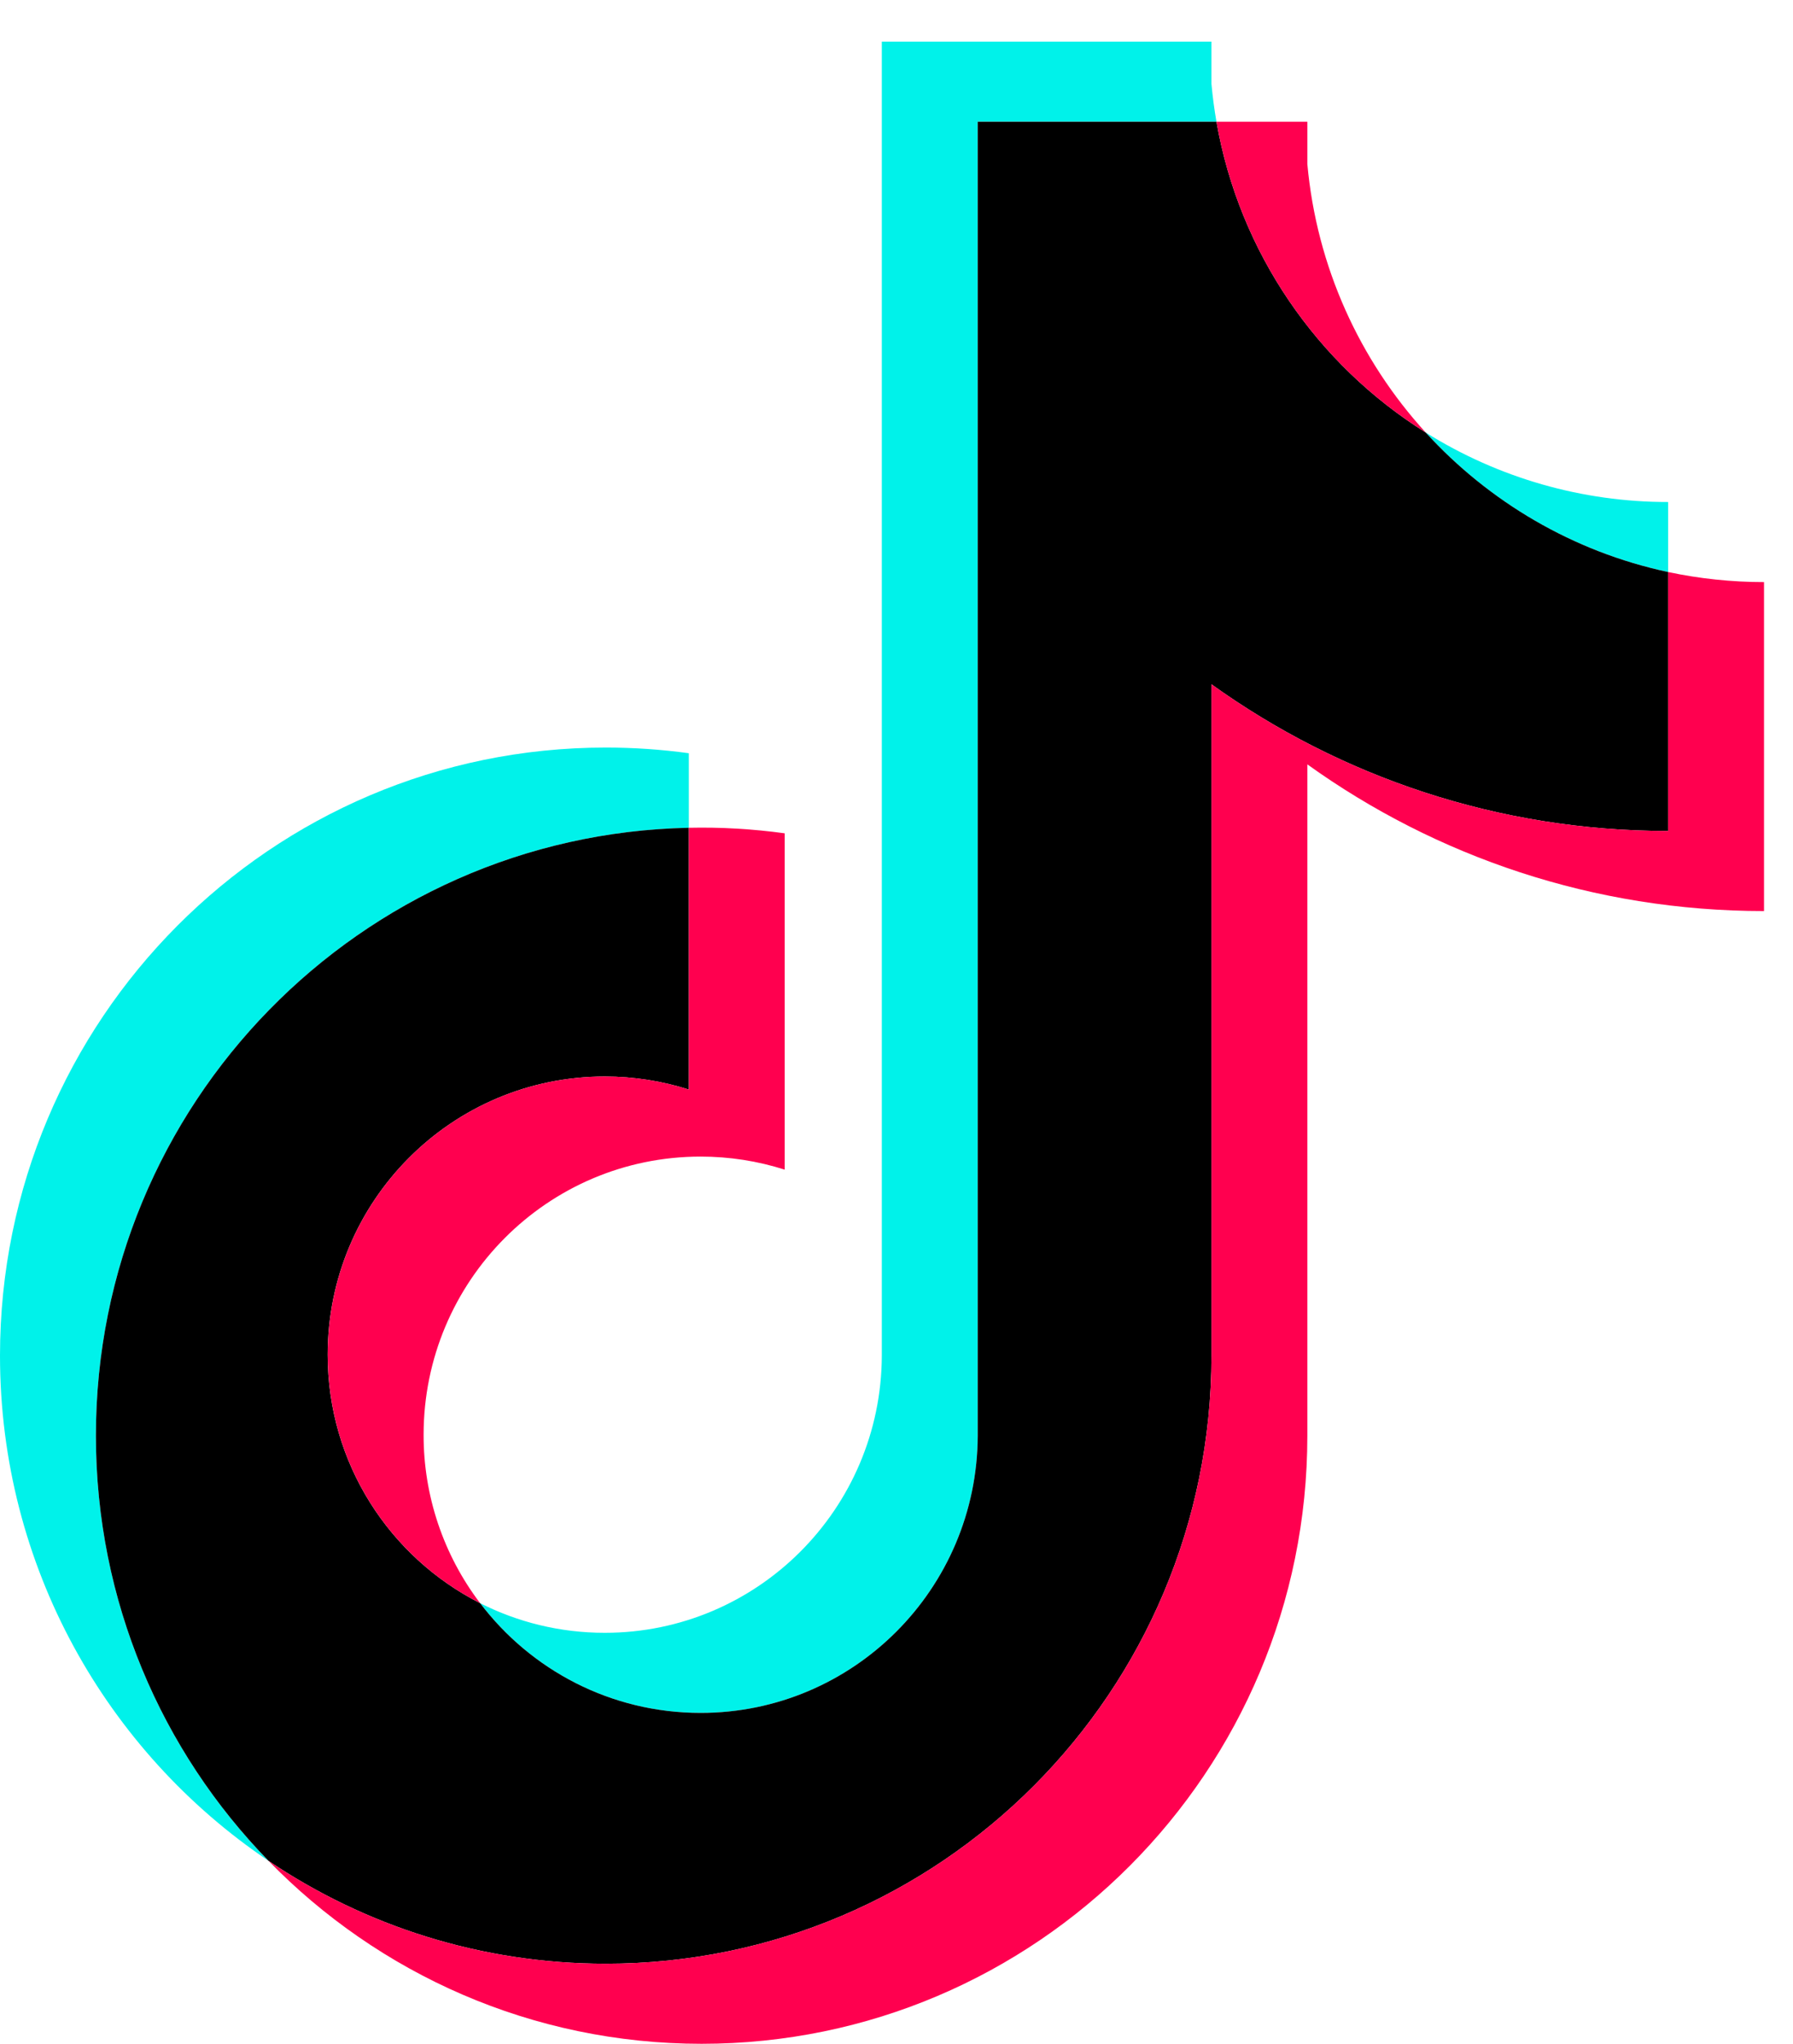 <svg width="43" height="49" viewBox="0 0 43 49" fill="none" xmlns="http://www.w3.org/2000/svg">
<path d="M40.005 13.714V12.035C37.95 12.038 35.934 11.46 34.19 10.368C35.734 12.064 37.767 13.234 40.005 13.714ZM29.173 2.918C29.121 2.618 29.081 2.316 29.053 2.012V0.998H21.148V32.5C21.135 36.172 18.166 39.145 14.503 39.145C13.428 39.145 12.413 38.889 11.514 38.434C12.728 40.033 14.645 41.065 16.803 41.065C20.465 41.065 23.435 38.092 23.448 34.419V2.918H29.173ZM16.52 19.845V18.058C15.86 17.967 15.194 17.922 14.527 17.922C6.504 17.922 0 24.449 0 32.5C0 37.547 2.556 41.995 6.44 44.612C3.878 41.984 2.3 38.387 2.3 34.419C2.3 26.471 8.638 20.008 16.52 19.845Z" fill="#00F2EA"/>
<path d="M29.053 16.405C32.14 18.619 35.921 19.922 40.005 19.922V13.714C37.725 13.226 35.708 12.031 34.19 10.368C31.593 8.742 29.722 6.058 29.173 2.918H23.448V34.419C23.435 38.092 20.465 41.065 16.803 41.065C14.645 41.065 12.728 40.033 11.514 38.434C9.345 37.335 7.858 35.081 7.858 32.477C7.858 28.794 10.833 25.808 14.503 25.808C15.206 25.808 15.884 25.918 16.52 26.121V19.845C8.638 20.008 2.3 26.471 2.3 34.419C2.3 38.387 3.878 41.984 6.44 44.612C8.751 46.17 11.534 47.078 14.527 47.078C22.549 47.078 29.053 40.551 29.053 32.5V16.405H29.053Z" fill="black"/>
<path d="M31.353 18.325C34.44 20.539 38.221 21.842 42.305 21.842V13.955C41.532 13.955 40.761 13.874 40.005 13.714V19.922C35.921 19.922 32.14 18.619 29.053 16.405V32.5C29.053 40.551 22.549 47.078 14.527 47.078C11.533 47.078 8.751 46.17 6.44 44.612C9.078 47.319 12.756 48.998 16.826 48.998C24.849 48.998 31.353 42.471 31.353 34.42V18.325H31.353ZM34.19 10.368C32.613 8.639 31.577 6.403 31.353 3.932V2.918H29.173C29.722 6.059 31.593 8.742 34.19 10.368ZM11.514 38.434C10.633 37.274 10.156 35.855 10.159 34.397C10.159 30.714 13.133 27.728 16.803 27.728C17.488 27.728 18.167 27.833 18.819 28.041V19.978C18.058 19.873 17.289 19.828 16.52 19.845V26.121C15.868 25.913 15.188 25.808 14.504 25.808C10.833 25.808 7.859 28.794 7.859 32.477C7.859 35.081 9.346 37.335 11.514 38.434Z" fill="#FF004F"/>
</svg>

